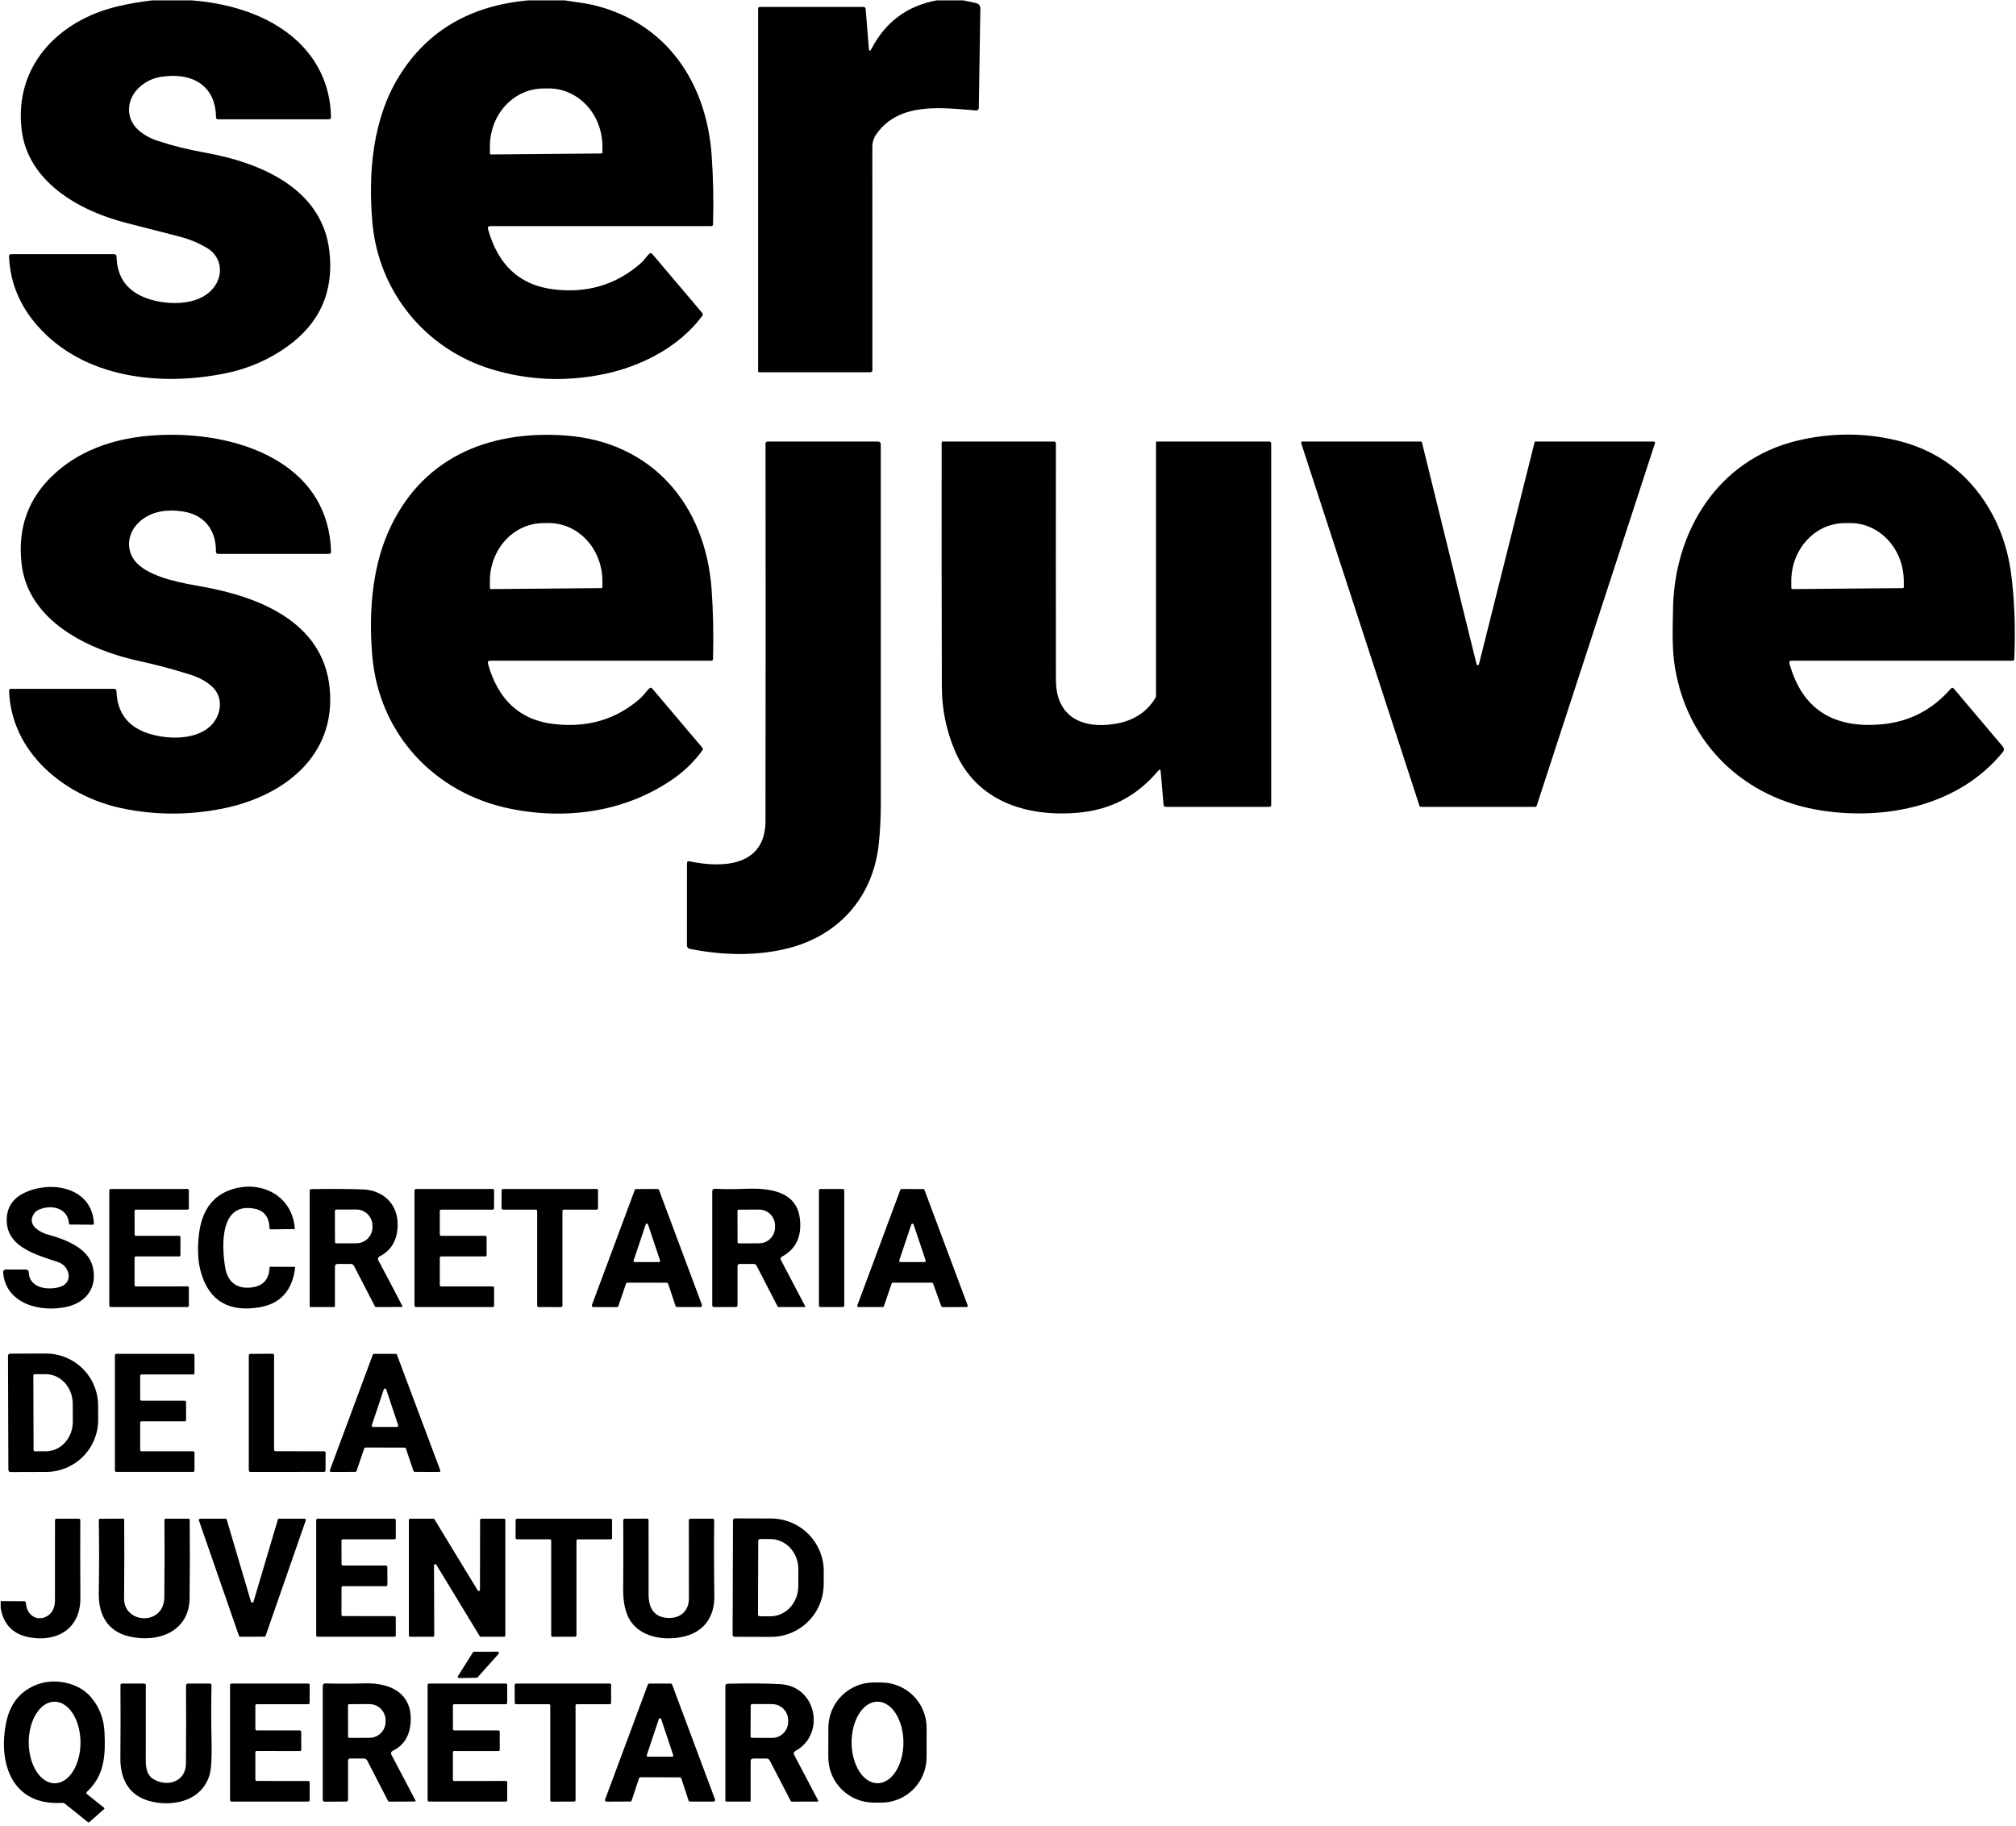 <svg xmlns="http://www.w3.org/2000/svg" xmlns:xlink="http://www.w3.org/1999/xlink" width="1080" zoomAndPan="magnify" viewBox="0 0 810 733.5" height="978" preserveAspectRatio="xMidYMid meet" version="1.0"><defs><clipPath id="57ac27ffd6"><path d="M 3 0.141 L 133 0.141 L 133 153 L 3 153 Z M 3 0.141 " clip-rule="nonzero"/></clipPath><clipPath id="812beb9d25"><path d="M 149 0.141 L 287 0.141 L 287 153 L 149 153 Z M 149 0.141 " clip-rule="nonzero"/></clipPath><clipPath id="fd5c81ed14"><path d="M 304 0.141 L 394 0.141 L 394 150 L 304 150 Z M 304 0.141 " clip-rule="nonzero"/></clipPath><clipPath id="b7cdf33792"><path d="M 672 174 L 809.723 174 L 809.723 327 L 672 327 Z M 672 174 " clip-rule="nonzero"/></clipPath><clipPath id="55e216b4df"><path d="M 0.277 610 L 33 610 L 33 659 L 0.277 659 Z M 0.277 610 " clip-rule="nonzero"/></clipPath></defs><g clip-path="url(#57ac27ffd6)"><path fill="#000000" d="M 61.32 0.141 L 76.973 0.141 C 88.195 1.016 98.086 3.555 106.645 7.758 C 122.352 15.496 132.598 28.949 132.992 46.953 C 133 47.605 132.68 47.93 132.027 47.93 L 87.609 47.93 C 87.078 47.93 86.805 47.664 86.797 47.133 C 86.602 33.555 76.293 28.98 64.57 30.891 C 61.113 31.465 58.133 32.969 55.633 35.406 C 50.73 40.18 50.352 47.809 55.844 52.445 C 57.973 54.25 60.402 55.605 63.145 56.508 C 69.051 58.477 75.406 60.066 82.207 61.281 C 104.191 65.211 129.426 75.398 132.359 100.957 C 134.203 117.082 128.535 129.848 115.355 139.262 C 107.98 144.52 99.809 148.07 90.828 149.918 C 64.09 155.41 33.562 151.801 15.145 130.984 C 7.902 122.797 4.062 113.469 3.633 103.004 C 3.613 102.41 3.895 102.113 4.477 102.113 L 45.766 102.113 C 46.457 102.113 46.812 102.465 46.832 103.168 C 47.051 111.547 51.195 117.137 59.262 119.938 C 67.746 122.887 81.98 123.098 87.039 113.703 C 89.762 108.664 88.258 102.613 83.199 99.633 C 79.711 97.562 75.977 96.023 72.004 95.012 C 64.57 93.105 57.387 91.258 50.441 89.473 C 31.305 84.535 11.141 72.766 8.688 52.098 C 5.633 26.348 23.629 8.133 47.312 2.551 C 51.906 1.465 56.578 0.664 61.32 0.141 Z M 61.32 0.141 " fill-opacity="1" fill-rule="nonzero"/></g><g clip-path="url(#812beb9d25)"><path fill="#000000" d="M 212.332 0.141 L 226.824 0.141 C 232.93 0.996 236.914 1.652 238.77 2.113 C 268.051 9.34 283.852 33.391 285.926 62.336 C 286.578 71.477 286.766 80.738 286.484 90.117 C 286.465 90.59 286.219 90.828 285.746 90.828 L 197.031 90.828 C 196.168 90.828 195.852 91.238 196.082 92.062 C 200.105 106.461 208.785 114.508 222.129 116.203 C 235.719 117.938 247.473 114.477 257.383 105.816 C 258.723 104.66 259.562 103.215 260.812 101.996 C 261.266 101.555 261.691 101.574 262.094 102.055 L 282.148 125.715 C 282.285 125.875 282.355 126.062 282.363 126.273 C 282.367 126.484 282.309 126.676 282.18 126.844 C 273 139.383 257.426 147.301 242.441 150.324 C 227.043 153.445 212.02 152.77 197.375 148.293 C 170.863 140.18 151.996 117.152 149.602 89.199 C 147.918 69.395 149.664 47.914 160.359 30.605 C 171.637 12.375 188.961 2.219 212.332 0.141 Z M 197.285 62.047 L 241.645 61.656 C 241.758 61.652 241.852 61.609 241.934 61.527 C 242.012 61.445 242.051 61.348 242.051 61.234 L 242.035 58.57 C 242.027 57.809 241.988 57.051 241.91 56.293 C 241.836 55.539 241.727 54.789 241.582 54.043 C 241.441 53.297 241.262 52.562 241.051 51.836 C 240.84 51.109 240.598 50.395 240.324 49.695 C 240.047 48.992 239.742 48.309 239.402 47.641 C 239.066 46.973 238.699 46.324 238.301 45.695 C 237.906 45.066 237.48 44.457 237.027 43.875 C 236.578 43.289 236.102 42.73 235.598 42.195 C 235.094 41.664 234.57 41.156 234.02 40.68 C 233.473 40.199 232.902 39.754 232.316 39.336 C 231.727 38.918 231.121 38.531 230.496 38.18 C 229.871 37.828 229.234 37.508 228.578 37.223 C 227.926 36.938 227.262 36.688 226.586 36.473 C 225.91 36.258 225.227 36.078 224.535 35.938 C 223.844 35.793 223.148 35.688 222.445 35.621 C 221.742 35.551 221.043 35.52 220.336 35.527 L 218.109 35.559 C 217.406 35.562 216.707 35.609 216.008 35.688 C 215.309 35.77 214.613 35.887 213.926 36.043 C 213.234 36.195 212.555 36.387 211.883 36.613 C 211.215 36.84 210.555 37.102 209.906 37.398 C 209.258 37.695 208.629 38.027 208.012 38.391 C 207.395 38.754 206.793 39.148 206.211 39.578 C 205.633 40.004 205.07 40.461 204.531 40.949 C 203.992 41.438 203.477 41.949 202.984 42.492 C 202.492 43.035 202.023 43.602 201.582 44.195 C 201.141 44.785 200.727 45.398 200.344 46.035 C 199.957 46.668 199.602 47.324 199.277 47.996 C 198.949 48.672 198.656 49.359 198.395 50.066 C 198.129 50.77 197.898 51.488 197.703 52.215 C 197.504 52.945 197.34 53.684 197.207 54.43 C 197.078 55.176 196.98 55.93 196.918 56.688 C 196.855 57.445 196.828 58.203 196.836 58.961 L 196.848 61.625 C 196.848 61.746 196.891 61.848 196.977 61.93 C 197.062 62.012 197.168 62.051 197.285 62.047 Z M 197.285 62.047 " fill-opacity="1" fill-rule="nonzero"/></g><g clip-path="url(#fd5c81ed14)"><path fill="#000000" d="M 376.418 0.141 L 386.98 0.141 L 392.234 1.258 C 392.469 1.305 392.691 1.395 392.898 1.523 C 393.102 1.648 393.281 1.809 393.434 1.996 C 393.582 2.188 393.699 2.398 393.777 2.625 C 393.855 2.855 393.891 3.09 393.887 3.332 L 393.27 43.398 C 393.27 43.535 393.238 43.668 393.184 43.793 C 393.125 43.918 393.047 44.027 392.945 44.121 C 392.84 44.211 392.723 44.281 392.594 44.328 C 392.461 44.371 392.328 44.387 392.188 44.379 C 378.66 43.324 361.508 40.797 352.238 53.711 C 351.074 55.336 350.492 57.09 350.492 58.977 C 350.492 87.184 350.496 117.09 350.508 148.699 C 350.508 149.25 350.227 149.527 349.664 149.527 L 304.977 149.527 C 304.727 149.527 304.598 149.402 304.598 149.148 L 304.598 3.527 C 304.598 3.027 304.852 2.777 305.352 2.777 L 346.852 2.777 C 347.441 2.777 347.766 3.066 347.812 3.648 L 349.078 19.348 C 349.18 20.684 349.539 20.758 350.16 19.574 C 355.801 8.777 364.551 2.301 376.418 0.141 Z M 376.418 0.141 " fill-opacity="1" fill-rule="nonzero"/></g><path fill="#000000" d="M 76.309 270.977 C 69.227 268.758 62.562 266.98 56.312 265.648 C 36.27 261.359 11.262 249.891 8.656 226.379 C 7.043 211.871 11.461 199.848 21.914 190.316 C 35.277 178.125 53 174.348 70.969 174.676 C 99.75 175.203 132.012 187.906 133.004 221.516 C 133.023 222.191 132.699 222.527 132.027 222.527 L 87.594 222.527 C 87.363 222.527 87.164 222.441 87.004 222.277 C 86.84 222.113 86.762 221.914 86.766 221.684 C 86.871 212.711 81.938 206.645 73.223 205.426 C 66.859 204.523 60.57 205.367 55.816 209.809 C 50.625 214.668 50.34 222.465 56.027 227.191 C 62.254 232.371 73.449 234.266 81.574 235.727 C 104.219 239.805 129.801 249.902 132.449 276.379 C 135.219 304.059 113.371 320.301 88.664 324.98 C 75.148 327.551 61.832 327.438 48.711 324.648 C 26.113 319.816 4.477 302.477 3.648 277.434 C 3.645 277.234 3.711 277.066 3.844 276.922 C 3.98 276.781 4.145 276.711 4.34 276.711 L 45.777 276.711 C 46.441 276.711 46.781 277.043 46.801 277.703 C 47.094 286.312 51.375 291.961 59.652 294.652 C 66.918 297.016 78.129 297.438 84.27 291.914 C 88.965 287.684 90.047 280.352 85.277 275.898 C 83 273.77 80.012 272.129 76.309 270.977 Z M 76.309 270.977 " fill-opacity="1" fill-rule="nonzero"/><path fill="#000000" d="M 197.043 265.422 C 196.16 265.422 195.84 265.848 196.082 266.703 C 200.133 281.129 208.832 289.168 222.172 290.812 C 235.855 292.488 247.516 289.094 257.156 280.625 C 258.586 279.359 259.504 277.898 260.828 276.574 C 261.27 276.145 261.691 276.164 262.094 276.637 L 282.148 300.324 C 282.285 300.484 282.359 300.672 282.367 300.879 C 282.375 301.086 282.316 301.273 282.195 301.441 C 279.035 305.785 275.285 309.492 270.941 312.562 C 251.949 326.004 228.207 329.48 205.473 324.98 C 174.672 318.883 152.234 294.922 149.559 263.328 C 148.188 247.043 149.316 229.238 155.742 214.293 C 168.59 184.387 195.645 172.676 227.242 174.949 C 261.852 177.461 283.457 202.613 285.91 236.766 C 286.555 245.656 286.742 254.965 286.484 264.699 C 286.473 265.18 286.227 265.422 285.746 265.422 Z M 197.285 236.645 L 241.645 236.254 C 241.758 236.25 241.852 236.207 241.934 236.125 C 242.012 236.043 242.051 235.945 242.051 235.832 L 242.035 233.211 C 242.027 232.449 241.988 231.688 241.91 230.93 C 241.836 230.172 241.727 229.422 241.582 228.676 C 241.441 227.926 241.262 227.191 241.051 226.461 C 240.844 225.734 240.598 225.02 240.324 224.316 C 240.047 223.617 239.742 222.93 239.406 222.262 C 239.066 221.59 238.699 220.941 238.305 220.309 C 237.906 219.68 237.484 219.07 237.031 218.484 C 236.582 217.898 236.105 217.34 235.602 216.805 C 235.102 216.27 234.574 215.766 234.027 215.285 C 233.48 214.805 232.91 214.359 232.32 213.938 C 231.734 213.52 231.125 213.133 230.504 212.781 C 229.879 212.426 229.242 212.105 228.59 211.82 C 227.938 211.535 227.273 211.285 226.598 211.07 C 225.922 210.855 225.238 210.676 224.547 210.531 C 223.855 210.391 223.16 210.285 222.457 210.215 C 221.758 210.148 221.055 210.117 220.352 210.125 L 218.094 210.152 C 217.391 210.16 216.691 210.203 215.992 210.285 C 215.293 210.367 214.602 210.484 213.91 210.637 C 213.223 210.793 212.543 210.984 211.875 211.211 C 211.203 211.438 210.543 211.699 209.898 211.996 C 209.25 212.297 208.617 212.625 208.004 212.992 C 207.387 213.355 206.785 213.754 206.207 214.18 C 205.625 214.609 205.066 215.066 204.527 215.555 C 203.988 216.043 203.473 216.559 202.98 217.102 C 202.488 217.645 202.02 218.211 201.578 218.805 C 201.137 219.398 200.727 220.012 200.34 220.648 C 199.957 221.285 199.602 221.941 199.273 222.617 C 198.949 223.293 198.656 223.98 198.391 224.688 C 198.129 225.395 197.898 226.113 197.699 226.844 C 197.504 227.574 197.34 228.312 197.207 229.062 C 197.078 229.809 196.98 230.562 196.918 231.324 C 196.855 232.082 196.828 232.84 196.836 233.602 L 196.848 236.223 C 196.848 236.34 196.891 236.441 196.977 236.527 C 197.062 236.609 197.168 236.648 197.285 236.645 Z M 197.285 236.645 " fill-opacity="1" fill-rule="nonzero"/><g clip-path="url(#b7cdf33792)"><path fill="#000000" d="M 718.977 266.551 C 724.062 284.902 736.703 293.012 756.906 290.875 C 767.551 289.738 776.527 284.988 783.84 276.621 C 784.234 276.168 784.625 276.168 785.016 276.621 L 804.684 299.891 C 805.305 300.633 805.309 301.379 804.695 302.133 C 787.332 323.461 758.125 329.723 731.57 325.551 C 701.008 320.766 678.168 299.121 673.008 268.355 C 671.699 260.574 672.074 252.477 672.195 244.742 C 672.676 213.207 690.371 184.688 722 177.055 C 735.27 173.863 748.41 173.766 761.422 176.754 C 776.711 180.277 788.637 188.41 797.203 201.152 C 803.051 209.844 806.688 219.797 808.113 231.016 C 809.418 241.27 809.816 252.508 809.316 264.73 C 809.297 265.191 809.051 265.422 808.578 265.422 L 719.832 265.422 C 719.051 265.422 718.766 265.797 718.977 266.551 Z M 720.164 236.645 L 764.523 236.254 C 764.637 236.25 764.73 236.207 764.809 236.125 C 764.887 236.043 764.93 235.945 764.93 235.832 L 764.914 233.242 C 764.906 232.48 764.867 231.719 764.789 230.957 C 764.715 230.199 764.605 229.445 764.461 228.699 C 764.316 227.949 764.141 227.211 763.93 226.484 C 763.719 225.754 763.477 225.039 763.203 224.336 C 762.926 223.633 762.621 222.945 762.281 222.277 C 761.945 221.605 761.578 220.953 761.184 220.324 C 760.785 219.691 760.363 219.082 759.91 218.496 C 759.461 217.91 758.98 217.352 758.48 216.812 C 757.977 216.277 757.453 215.77 756.906 215.293 C 756.355 214.812 755.789 214.363 755.199 213.945 C 754.609 213.523 754.004 213.137 753.383 212.785 C 752.758 212.43 752.121 212.109 751.465 211.824 C 750.812 211.535 750.148 211.285 749.477 211.07 C 748.801 210.855 748.117 210.676 747.426 210.531 C 746.734 210.391 746.039 210.285 745.336 210.215 C 744.637 210.148 743.934 210.117 743.23 210.125 L 740.973 210.152 C 740.27 210.16 739.57 210.203 738.871 210.285 C 738.172 210.367 737.477 210.484 736.789 210.641 C 736.102 210.793 735.422 210.984 734.75 211.211 C 734.082 211.441 733.422 211.703 732.777 212 C 732.129 212.297 731.496 212.629 730.879 212.996 C 730.262 213.359 729.664 213.758 729.082 214.184 C 728.504 214.613 727.941 215.074 727.402 215.562 C 726.863 216.051 726.348 216.566 725.855 217.109 C 725.363 217.652 724.898 218.223 724.457 218.816 C 724.016 219.41 723.602 220.023 723.219 220.664 C 722.832 221.301 722.477 221.957 722.152 222.633 C 721.828 223.309 721.531 224 721.27 224.707 C 721.008 225.414 720.777 226.133 720.578 226.863 C 720.379 227.598 720.215 228.336 720.086 229.086 C 719.953 229.836 719.859 230.59 719.797 231.352 C 719.734 232.109 719.707 232.871 719.711 233.633 L 719.727 236.223 C 719.727 236.34 719.77 236.441 719.855 236.527 C 719.941 236.609 720.043 236.648 720.164 236.645 Z M 720.164 236.645 " fill-opacity="1" fill-rule="nonzero"/></g><path fill="#000000" d="M 353.066 339.098 C 350.762 360.711 336.543 376.547 314.969 381.348 C 303.352 383.938 290.738 383.875 277.125 381.168 C 276.797 381.102 276.527 380.941 276.316 380.684 C 276.102 380.426 275.996 380.129 275.996 379.797 L 276.012 346.73 C 276.012 346.105 276.316 345.863 276.93 345.992 C 290.547 348.836 307.547 348.055 307.562 329.707 C 307.633 276.434 307.641 225.938 307.578 178.215 C 307.578 177.98 307.66 177.781 307.824 177.617 C 307.988 177.453 308.188 177.371 308.422 177.371 L 352.855 177.371 C 352.992 177.371 353.121 177.398 353.246 177.449 C 353.371 177.504 353.48 177.578 353.578 177.676 C 353.676 177.773 353.75 177.887 353.801 178.012 C 353.852 178.141 353.879 178.273 353.879 178.41 C 353.867 225.602 353.871 273.949 353.895 323.461 C 353.895 328.699 353.617 333.91 353.066 339.098 Z M 353.066 339.098 " fill-opacity="1" fill-rule="nonzero"/><path fill="#000000" d="M 465.422 309.566 C 456.844 319.684 446.461 325.387 432.754 326.516 C 412.094 328.199 392.262 321.758 383.699 301.695 C 380.211 293.508 378.449 284.93 378.418 275.957 C 378.328 243.207 378.305 210.484 378.344 177.793 C 378.344 177.512 378.484 177.371 378.766 177.371 L 423.441 177.371 C 423.973 177.371 424.238 177.641 424.238 178.184 C 424.207 209.16 424.211 240.805 424.254 273.113 C 424.266 287.984 434.77 292.875 447.801 290.828 C 455.152 289.664 460.586 286.254 464.098 280.594 C 464.348 280.203 464.473 279.77 464.473 279.301 L 464.473 177.746 C 464.473 177.496 464.598 177.371 464.848 177.371 L 509.988 177.371 C 510.492 177.371 510.742 177.621 510.742 178.125 L 510.742 323.371 C 510.742 323.871 510.492 324.121 509.988 324.121 L 468.477 324.121 C 467.871 324.121 467.547 323.828 467.496 323.234 L 466.34 309.855 C 466.258 309.039 465.953 308.945 465.422 309.566 Z M 465.422 309.566 " fill-opacity="1" fill-rule="nonzero"/><path fill="#000000" d="M 617.031 177.371 L 664.488 177.371 C 664.57 177.371 664.645 177.391 664.711 177.426 C 664.781 177.465 664.84 177.516 664.887 177.578 C 664.934 177.641 664.961 177.711 664.973 177.789 C 664.984 177.867 664.98 177.945 664.957 178.02 L 617.395 323.777 C 617.32 324.004 617.164 324.117 616.926 324.121 L 570.809 324.121 C 570.57 324.117 570.414 324.004 570.344 323.777 L 522.793 178.02 C 522.77 177.945 522.766 177.867 522.777 177.789 C 522.789 177.711 522.82 177.641 522.863 177.578 C 522.91 177.516 522.969 177.465 523.039 177.426 C 523.109 177.391 523.184 177.371 523.262 177.371 L 570.84 177.371 C 571.098 177.371 571.258 177.496 571.32 177.746 L 593.258 266.82 C 593.32 267.07 593.48 267.195 593.738 267.195 C 593.996 267.195 594.16 267.07 594.223 266.82 L 616.551 177.746 C 616.613 177.496 616.773 177.371 617.031 177.371 Z M 617.031 177.371 " fill-opacity="1" fill-rule="nonzero"/><path fill="#000000" d="M 11.547 511.121 C 11.758 517.531 19.371 518.48 24.203 516.93 C 29.754 515.125 27.77 508.516 23.523 507.07 C 15.055 504.195 2.879 501.172 2.699 490.441 C 2.598 484.922 5.297 481.016 10.793 478.73 C 21.449 474.273 36.992 477.27 37.73 491.477 C 37.75 491.828 37.582 492 37.23 491.988 L 28.129 491.914 C 28.027 491.914 27.938 491.879 27.863 491.805 C 27.785 491.734 27.746 491.645 27.738 491.539 C 27.195 485.035 20.426 483.785 15.578 485.969 C 14.285 486.551 13.402 487.59 12.93 489.086 C 11.816 492.637 16.273 495.137 19.039 495.887 C 26.039 497.785 35.336 501.188 37.23 508.758 C 39.25 516.809 35.004 523.133 26.852 524.969 C 16.348 527.316 2.398 523.914 1.27 511.301 C 1.191 510.438 1.582 510.008 2.445 510.008 L 10.387 510.008 C 11.129 510.008 11.516 510.379 11.547 511.121 Z M 11.547 511.121 " fill-opacity="1" fill-rule="nonzero"/><path fill="#000000" d="M 102.551 485.625 C 88.258 482.523 89.023 500.312 90.469 509.18 C 91.371 514.629 94.727 517.684 100.355 517.262 C 105.441 516.891 108.086 514.219 108.297 509.254 C 108.309 509.004 108.438 508.879 108.691 508.879 L 118.168 508.906 C 118.469 508.906 118.605 509.059 118.574 509.359 C 117.41 518.551 112.578 523.828 104.07 525.191 C 91.984 527.141 84.258 522.633 80.898 511.676 C 79.555 507.32 79.223 502.125 79.906 496.082 C 80.949 486.844 84.996 480.875 92.047 478.188 C 103.891 473.672 117.355 479.648 118.453 493.496 C 118.465 493.664 118.391 493.75 118.23 493.75 L 108.676 493.855 C 108.434 493.855 108.309 493.73 108.297 493.48 C 108.168 489.043 106.254 486.426 102.551 485.625 Z M 102.551 485.625 " fill-opacity="1" fill-rule="nonzero"/><path fill="#000000" d="M 54.609 516.781 L 75.348 516.766 C 75.496 516.766 75.621 516.816 75.73 516.922 C 75.836 517.027 75.887 517.156 75.887 517.305 L 75.887 524.516 C 75.887 524.664 75.836 524.793 75.73 524.898 C 75.621 525.004 75.496 525.059 75.348 525.059 L 44.453 525.059 C 44.305 525.059 44.176 525.004 44.07 524.898 C 43.965 524.793 43.914 524.664 43.914 524.516 L 43.914 478.188 C 43.914 478.039 43.965 477.91 44.07 477.805 C 44.176 477.699 44.305 477.645 44.453 477.645 L 75.348 477.629 C 75.496 477.629 75.625 477.684 75.73 477.789 C 75.836 477.895 75.887 478.023 75.887 478.172 L 75.887 485.383 C 75.887 485.531 75.836 485.66 75.73 485.766 C 75.621 485.871 75.496 485.926 75.348 485.926 L 54.609 485.926 C 54.461 485.926 54.332 485.977 54.227 486.082 C 54.121 486.188 54.07 486.316 54.07 486.465 L 54.086 495.918 C 54.086 496.066 54.137 496.195 54.242 496.301 C 54.348 496.406 54.477 496.461 54.625 496.461 L 71.961 496.461 C 72.109 496.461 72.238 496.512 72.344 496.617 C 72.449 496.723 72.5 496.852 72.5 497 L 72.5 504.195 C 72.5 504.348 72.449 504.473 72.344 504.578 C 72.238 504.684 72.109 504.738 71.961 504.738 L 54.609 504.738 C 54.461 504.738 54.332 504.793 54.227 504.898 C 54.121 505.004 54.07 505.129 54.07 505.281 L 54.07 516.238 C 54.07 516.387 54.121 516.516 54.227 516.621 C 54.332 516.727 54.461 516.781 54.609 516.781 Z M 54.609 516.781 " fill-opacity="1" fill-rule="nonzero"/><path fill="#000000" d="M 134.57 508.879 L 134.57 524.68 C 134.57 524.934 134.445 525.059 134.195 525.059 L 124.789 525.059 C 124.539 525.059 124.414 524.934 124.414 524.68 L 124.414 478.473 C 124.414 477.961 124.668 477.699 125.18 477.691 C 133.426 477.562 140.312 477.602 145.84 477.812 C 153.559 478.113 159.562 483.262 159.758 491.344 C 159.918 497.715 157.496 502.18 152.492 504.738 C 152.355 504.809 152.238 504.902 152.141 505.02 C 152.043 505.137 151.969 505.27 151.926 505.418 C 151.879 505.562 151.863 505.715 151.879 505.867 C 151.895 506.02 151.938 506.168 152.008 506.305 C 155.309 512.434 158.543 518.586 161.715 524.758 C 161.75 524.816 161.746 524.879 161.707 524.938 C 161.668 525 161.609 525.027 161.535 525.027 L 151.137 525.074 C 150.906 525.074 150.734 524.973 150.625 524.773 L 142.242 508.562 C 141.973 508.02 141.531 507.75 140.922 507.75 L 135.699 507.75 C 134.945 507.75 134.57 508.125 134.57 508.879 Z M 134.555 486.48 L 134.586 498.883 C 134.586 499.047 134.641 499.184 134.758 499.297 C 134.871 499.414 135.012 499.469 135.172 499.469 L 143.16 499.457 C 143.59 499.453 144.012 499.41 144.43 499.328 C 144.848 499.242 145.254 499.121 145.648 498.957 C 146.043 498.793 146.418 498.594 146.77 498.355 C 147.125 498.121 147.453 497.852 147.754 497.551 C 148.055 497.246 148.324 496.922 148.559 496.566 C 148.797 496.211 148.996 495.84 149.156 495.445 C 149.32 495.055 149.441 494.648 149.523 494.23 C 149.609 493.812 149.648 493.395 149.648 492.969 L 149.648 492.336 C 149.645 491.91 149.605 491.488 149.52 491.074 C 149.434 490.656 149.312 490.254 149.148 489.859 C 148.98 489.469 148.781 489.094 148.543 488.742 C 148.305 488.391 148.035 488.062 147.734 487.766 C 147.43 487.465 147.102 487.195 146.746 486.961 C 146.391 486.727 146.016 486.527 145.621 486.367 C 145.227 486.203 144.82 486.082 144.398 486 C 143.98 485.918 143.559 485.879 143.133 485.879 L 135.141 485.895 C 134.98 485.895 134.84 485.953 134.727 486.066 C 134.613 486.18 134.555 486.32 134.555 486.48 Z M 134.555 486.48 " fill-opacity="1" fill-rule="nonzero"/><path fill="#000000" d="M 176.703 486.465 L 176.703 495.902 C 176.703 496.055 176.754 496.18 176.859 496.285 C 176.965 496.391 177.094 496.445 177.242 496.445 L 194.969 496.461 C 195.117 496.461 195.246 496.512 195.352 496.617 C 195.457 496.723 195.512 496.852 195.512 497 L 195.512 504.195 C 195.512 504.348 195.457 504.473 195.352 504.578 C 195.246 504.684 195.117 504.738 194.969 504.738 L 177.242 504.738 C 177.094 504.738 176.965 504.793 176.859 504.898 C 176.754 505.004 176.703 505.129 176.703 505.281 L 176.703 516.238 C 176.703 516.387 176.754 516.516 176.859 516.621 C 176.965 516.727 177.094 516.781 177.242 516.781 L 197.977 516.781 C 198.129 516.781 198.254 516.832 198.359 516.938 C 198.465 517.043 198.52 517.172 198.52 517.32 L 198.52 524.516 C 198.52 524.664 198.465 524.793 198.359 524.898 C 198.254 525.004 198.129 525.059 197.977 525.059 L 167.086 525.059 C 166.938 525.059 166.809 525.004 166.703 524.898 C 166.598 524.793 166.543 524.664 166.543 524.516 L 166.543 478.188 C 166.543 478.039 166.598 477.91 166.703 477.805 C 166.809 477.699 166.938 477.645 167.086 477.645 L 197.992 477.629 C 198.141 477.629 198.27 477.684 198.375 477.789 C 198.48 477.895 198.535 478.023 198.535 478.172 L 198.488 485.383 C 198.488 485.531 198.438 485.66 198.332 485.766 C 198.227 485.871 198.098 485.926 197.949 485.926 L 177.242 485.926 C 177.094 485.926 176.965 485.977 176.859 486.082 C 176.754 486.188 176.703 486.316 176.703 486.465 Z M 176.703 486.465 " fill-opacity="1" fill-rule="nonzero"/><path fill="#000000" d="M 215.266 485.926 L 202.07 485.926 C 201.918 485.926 201.785 485.871 201.676 485.762 C 201.566 485.652 201.512 485.52 201.512 485.367 L 201.543 478.203 C 201.543 478.051 201.598 477.918 201.707 477.809 C 201.816 477.699 201.945 477.645 202.102 477.645 L 239.719 477.629 C 239.871 477.629 240.004 477.684 240.109 477.793 C 240.219 477.902 240.273 478.035 240.273 478.188 L 240.273 485.367 C 240.273 485.52 240.219 485.652 240.109 485.762 C 240.004 485.871 239.871 485.926 239.719 485.926 L 226.535 485.938 C 226.383 485.938 226.25 485.992 226.145 486.102 C 226.035 486.211 225.98 486.344 225.98 486.496 L 225.98 524.516 C 225.98 524.668 225.926 524.801 225.816 524.91 C 225.707 525.02 225.578 525.074 225.422 525.074 L 216.379 525.059 C 216.227 525.059 216.094 525.004 215.984 524.895 C 215.879 524.785 215.824 524.656 215.824 524.5 L 215.824 486.48 C 215.824 486.328 215.77 486.195 215.66 486.086 C 215.551 485.977 215.422 485.926 215.266 485.926 Z M 215.266 485.926 " fill-opacity="1" fill-rule="nonzero"/><path fill="#000000" d="M 251.516 515.68 L 248.445 524.668 C 248.344 524.949 248.145 525.09 247.844 525.086 L 238.422 525.074 C 238.32 525.07 238.223 525.047 238.129 525 C 238.039 524.949 237.965 524.883 237.906 524.797 C 237.848 524.711 237.812 524.617 237.801 524.516 C 237.789 524.41 237.801 524.312 237.836 524.215 L 255.035 478.066 C 255.137 477.797 255.332 477.664 255.621 477.66 L 264.199 477.629 C 264.488 477.633 264.684 477.77 264.785 478.039 L 282.031 524.199 C 282.066 524.297 282.078 524.398 282.066 524.504 C 282.055 524.609 282.016 524.703 281.957 524.789 C 281.895 524.875 281.82 524.941 281.727 524.988 C 281.633 525.035 281.531 525.059 281.426 525.059 L 272.023 525.059 C 271.715 525.059 271.516 524.914 271.422 524.621 L 268.457 515.727 C 268.363 515.434 268.16 515.289 267.855 515.289 L 252.117 515.258 C 251.816 515.258 251.613 515.398 251.516 515.68 Z M 254.582 506.363 C 254.559 506.438 254.555 506.512 254.566 506.586 C 254.578 506.664 254.605 506.73 254.648 506.793 C 254.695 506.855 254.75 506.906 254.816 506.941 C 254.887 506.977 254.957 506.996 255.035 506.996 L 264.754 506.996 C 264.832 506.996 264.906 506.977 264.973 506.941 C 265.039 506.906 265.098 506.855 265.141 506.793 C 265.188 506.73 265.215 506.664 265.227 506.586 C 265.238 506.512 265.23 506.438 265.207 506.363 L 260.348 491.84 C 260.27 491.629 260.117 491.523 259.895 491.523 C 259.672 491.523 259.523 491.629 259.445 491.84 Z M 254.582 506.363 " fill-opacity="1" fill-rule="nonzero"/><path fill="#000000" d="M 296.324 508.695 L 296.324 524.289 C 296.324 524.793 296.078 525.043 295.586 525.043 L 286.934 525.086 C 286.422 525.086 286.168 524.832 286.168 524.32 L 286.168 478.684 C 286.168 477.902 286.559 477.527 287.34 477.555 C 291.402 477.734 295.387 477.742 299.289 477.57 C 308.422 477.18 319.961 478.156 321.363 489.445 C 322.254 496.652 319.836 501.789 314.109 504.859 C 313.883 504.98 313.73 505.164 313.652 505.406 C 313.578 505.648 313.598 505.883 313.719 506.109 L 323.484 524.668 C 323.504 524.707 323.516 524.754 323.516 524.801 C 323.512 524.848 323.5 524.891 323.477 524.934 C 323.453 524.973 323.422 525.004 323.383 525.027 C 323.344 525.047 323.305 525.059 323.258 525.059 L 312.875 525.059 C 312.656 525.059 312.496 524.961 312.395 524.773 L 303.984 508.457 C 303.73 507.984 303.34 507.75 302.809 507.75 L 297.273 507.75 C 296.641 507.75 296.324 508.066 296.324 508.695 Z M 296.309 486.422 L 296.34 499.004 C 296.34 499.141 296.387 499.254 296.484 499.352 C 296.582 499.445 296.699 499.488 296.836 499.484 L 305.02 499.457 C 305.441 499.453 305.859 499.41 306.27 499.324 C 306.684 499.242 307.082 499.117 307.473 498.953 C 307.859 498.789 308.227 498.59 308.578 498.352 C 308.926 498.117 309.25 497.848 309.543 497.547 C 309.84 497.246 310.105 496.922 310.336 496.566 C 310.57 496.215 310.766 495.844 310.926 495.449 C 311.082 495.059 311.203 494.656 311.285 494.242 C 311.363 493.824 311.402 493.406 311.402 492.984 L 311.402 492.32 C 311.398 491.898 311.355 491.48 311.273 491.066 C 311.188 490.648 311.062 490.246 310.902 489.859 C 310.738 489.469 310.539 489.098 310.305 488.746 C 310.066 488.395 309.801 488.074 309.504 487.773 C 309.203 487.477 308.879 487.211 308.527 486.977 C 308.176 486.746 307.805 486.547 307.414 486.387 C 307.027 486.227 306.625 486.109 306.211 486.027 C 305.797 485.945 305.383 485.906 304.961 485.91 L 296.773 485.938 C 296.645 485.941 296.535 485.992 296.445 486.086 C 296.355 486.18 296.309 486.289 296.309 486.422 Z M 296.309 486.422 " fill-opacity="1" fill-rule="nonzero"/><path fill="#000000" d="M 329.578 477.645 L 338.664 477.645 C 338.816 477.645 338.941 477.699 339.047 477.805 C 339.156 477.91 339.207 478.039 339.207 478.188 L 339.207 524.516 C 339.207 524.664 339.156 524.793 339.047 524.898 C 338.941 525.004 338.816 525.059 338.664 525.059 L 329.578 525.059 C 329.43 525.059 329.301 525.004 329.195 524.898 C 329.09 524.793 329.035 524.664 329.035 524.516 L 329.035 478.188 C 329.035 478.039 329.09 477.91 329.195 477.805 C 329.301 477.699 329.43 477.645 329.578 477.645 Z M 329.578 477.645 " fill-opacity="1" fill-rule="nonzero"/><path fill="#000000" d="M 374.445 515.273 L 358.707 515.273 C 358.488 515.277 358.344 515.383 358.273 515.59 L 355.125 524.742 C 355.055 524.949 354.91 525.055 354.691 525.059 L 344.895 525.059 C 344.82 525.059 344.746 525.039 344.68 525.004 C 344.609 524.969 344.555 524.918 344.512 524.855 C 344.469 524.793 344.441 524.723 344.434 524.648 C 344.422 524.57 344.43 524.496 344.457 524.426 L 361.746 477.945 C 361.828 477.738 361.977 477.637 362.199 477.645 L 370.984 477.66 C 371.199 477.66 371.348 477.762 371.422 477.961 L 388.801 524.426 C 388.828 524.496 388.84 524.57 388.828 524.648 C 388.82 524.723 388.793 524.793 388.75 524.855 C 388.707 524.918 388.648 524.969 388.582 525.004 C 388.516 525.039 388.441 525.059 388.367 525.059 L 378.645 525.074 C 378.426 525.07 378.281 524.965 378.207 524.758 L 374.883 515.574 C 374.809 515.375 374.66 515.273 374.445 515.273 Z M 361.297 506.363 C 361.273 506.438 361.266 506.512 361.277 506.586 C 361.289 506.664 361.316 506.73 361.363 506.793 C 361.406 506.855 361.461 506.906 361.531 506.941 C 361.598 506.977 361.672 506.996 361.746 506.996 L 371.469 506.996 C 371.543 506.996 371.617 506.977 371.684 506.941 C 371.754 506.906 371.809 506.855 371.855 506.793 C 371.898 506.73 371.926 506.664 371.938 506.586 C 371.949 506.512 371.941 506.438 371.918 506.363 L 367.059 491.871 C 366.98 491.66 366.832 491.555 366.609 491.555 C 366.383 491.555 366.234 491.66 366.156 491.871 Z M 361.297 506.363 " fill-opacity="1" fill-rule="nonzero"/><path fill="#000000" d="M 3.211 544.641 C 3.211 544.406 3.293 544.203 3.457 544.039 C 3.621 543.871 3.82 543.785 4.055 543.781 L 18.379 543.734 C 19.066 543.734 19.75 543.766 20.434 543.828 C 21.117 543.895 21.797 543.992 22.469 544.125 C 23.145 544.254 23.809 544.418 24.465 544.613 C 25.125 544.812 25.77 545.039 26.406 545.297 C 27.039 545.559 27.66 545.848 28.27 546.168 C 28.875 546.488 29.465 546.84 30.035 547.219 C 30.609 547.598 31.16 548 31.691 548.434 C 32.227 548.867 32.734 549.324 33.223 549.805 C 33.707 550.289 34.172 550.793 34.609 551.32 C 35.047 551.848 35.457 552.398 35.84 552.965 C 36.223 553.531 36.578 554.117 36.902 554.723 C 37.23 555.324 37.523 555.941 37.789 556.574 C 38.055 557.203 38.289 557.848 38.488 558.5 C 38.691 559.156 38.859 559.82 38.996 560.488 C 39.133 561.16 39.234 561.836 39.305 562.52 C 39.375 563.199 39.41 563.883 39.414 564.566 L 39.445 570.316 C 39.445 571 39.414 571.684 39.352 572.367 C 39.285 573.047 39.188 573.727 39.055 574.398 C 38.926 575.07 38.762 575.734 38.562 576.391 C 38.367 577.047 38.137 577.691 37.879 578.324 C 37.617 578.957 37.324 579.574 37.004 580.18 C 36.684 580.785 36.332 581.375 35.953 581.945 C 35.574 582.516 35.168 583.066 34.734 583.598 C 34.301 584.129 33.84 584.637 33.359 585.121 C 32.875 585.609 32.367 586.07 31.84 586.504 C 31.309 586.941 30.762 587.352 30.191 587.734 C 29.621 588.117 29.035 588.469 28.43 588.793 C 27.828 589.121 27.207 589.414 26.574 589.68 C 25.941 589.941 25.297 590.176 24.641 590.375 C 23.984 590.578 23.32 590.746 22.648 590.883 C 21.973 591.02 21.297 591.121 20.613 591.191 C 19.93 591.262 19.246 591.297 18.559 591.297 L 4.234 591.344 C 3.996 591.348 3.789 591.266 3.617 591.098 C 3.445 590.93 3.363 590.727 3.363 590.484 Z M 13.398 552.555 L 13.488 582.508 C 13.488 582.652 13.539 582.773 13.645 582.875 C 13.746 582.977 13.871 583.023 14.016 583.02 L 18.469 583.004 C 19.18 583.004 19.883 582.922 20.582 582.77 C 21.277 582.613 21.957 582.387 22.613 582.086 C 23.27 581.785 23.891 581.414 24.48 580.98 C 25.07 580.543 25.617 580.051 26.117 579.496 C 26.617 578.941 27.066 578.34 27.457 577.691 C 27.852 577.039 28.18 576.355 28.449 575.633 C 28.719 574.91 28.922 574.168 29.059 573.402 C 29.195 572.637 29.262 571.863 29.258 571.086 L 29.227 563.859 C 29.223 563.082 29.152 562.309 29.008 561.543 C 28.867 560.781 28.66 560.039 28.383 559.32 C 28.109 558.602 27.773 557.918 27.375 557.27 C 26.977 556.625 26.527 556.027 26.02 555.477 C 25.516 554.93 24.969 554.438 24.375 554.008 C 23.781 553.578 23.156 553.215 22.496 552.918 C 21.84 552.621 21.16 552.398 20.461 552.25 C 19.766 552.102 19.059 552.027 18.348 552.031 L 13.895 552.043 C 13.758 552.047 13.641 552.102 13.543 552.199 C 13.445 552.301 13.398 552.418 13.398 552.555 Z M 13.398 552.555 " fill-opacity="1" fill-rule="nonzero"/><path fill="#000000" d="M 56.328 552.691 L 56.328 562.129 C 56.328 562.277 56.379 562.406 56.484 562.512 C 56.59 562.617 56.719 562.672 56.867 562.672 L 74.219 562.688 C 74.367 562.688 74.496 562.738 74.602 562.844 C 74.707 562.949 74.758 563.078 74.758 563.227 L 74.758 570.422 C 74.758 570.57 74.707 570.699 74.602 570.805 C 74.496 570.91 74.367 570.965 74.219 570.965 L 56.867 570.965 C 56.719 570.965 56.59 571.016 56.484 571.121 C 56.379 571.23 56.328 571.355 56.328 571.508 L 56.328 582.465 C 56.328 582.613 56.379 582.742 56.484 582.848 C 56.59 582.953 56.719 583.004 56.867 583.004 L 77.602 583.004 C 77.754 583.004 77.879 583.059 77.984 583.164 C 78.09 583.27 78.145 583.398 78.145 583.547 L 78.145 590.742 C 78.145 590.891 78.09 591.02 77.984 591.125 C 77.879 591.23 77.754 591.285 77.602 591.285 L 46.711 591.285 C 46.562 591.285 46.434 591.23 46.328 591.125 C 46.223 591.02 46.172 590.891 46.172 590.742 L 46.172 544.414 C 46.172 544.266 46.223 544.137 46.328 544.031 C 46.434 543.926 46.562 543.871 46.711 543.871 L 77.602 543.855 C 77.754 543.855 77.879 543.91 77.984 544.016 C 78.09 544.121 78.145 544.25 78.145 544.398 L 78.145 551.609 C 78.145 551.758 78.09 551.887 77.984 551.992 C 77.879 552.098 77.754 552.148 77.602 552.148 L 56.867 552.148 C 56.719 552.148 56.59 552.203 56.484 552.309 C 56.379 552.414 56.328 552.543 56.328 552.691 Z M 56.328 552.691 " fill-opacity="1" fill-rule="nonzero"/><path fill="#000000" d="M 110.734 582.988 L 130.207 583.004 C 130.379 583.004 130.523 583.066 130.645 583.188 C 130.762 583.305 130.824 583.453 130.824 583.621 L 130.793 590.668 C 130.793 590.836 130.734 590.98 130.613 591.102 C 130.492 591.223 130.348 591.285 130.176 591.285 L 100.578 591.297 C 100.41 591.297 100.262 591.238 100.145 591.117 C 100.023 590.996 99.961 590.852 99.961 590.68 L 99.961 544.488 C 99.961 544.32 100.023 544.172 100.145 544.051 C 100.262 543.934 100.41 543.871 100.578 543.871 L 109.504 543.828 C 109.672 543.828 109.816 543.887 109.938 544.008 C 110.059 544.129 110.117 544.273 110.117 544.445 L 110.117 582.375 C 110.117 582.543 110.18 582.688 110.301 582.809 C 110.422 582.93 110.566 582.988 110.734 582.988 Z M 110.734 582.988 " fill-opacity="1" fill-rule="nonzero"/><path fill="#000000" d="M 146.352 581.816 L 143.238 590.953 C 143.164 591.172 143.016 591.281 142.785 591.285 L 132.977 591.297 C 132.898 591.297 132.824 591.281 132.754 591.242 C 132.684 591.207 132.625 591.156 132.582 591.094 C 132.535 591.027 132.508 590.957 132.5 590.879 C 132.488 590.801 132.496 590.727 132.523 590.652 L 149.797 544.188 C 149.875 543.977 150.023 543.871 150.25 543.871 L 159.02 543.871 C 159.246 543.871 159.395 543.977 159.473 544.188 L 176.898 590.668 C 176.926 590.738 176.934 590.816 176.922 590.895 C 176.914 590.973 176.883 591.043 176.84 591.109 C 176.793 591.172 176.738 591.223 176.668 591.258 C 176.598 591.297 176.523 591.312 176.445 591.312 L 166.59 591.27 C 166.359 591.266 166.211 591.156 166.137 590.938 L 163.082 581.863 C 163.012 581.645 162.863 581.531 162.633 581.531 L 146.805 581.484 C 146.574 581.488 146.422 581.598 146.352 581.816 Z M 149.391 572.531 C 149.363 572.609 149.359 572.691 149.371 572.773 C 149.383 572.859 149.414 572.934 149.465 573.004 C 149.512 573.07 149.574 573.125 149.648 573.164 C 149.723 573.203 149.805 573.223 149.887 573.223 L 159.488 573.223 C 159.57 573.223 159.652 573.203 159.727 573.164 C 159.801 573.125 159.863 573.07 159.914 573.004 C 159.961 572.934 159.992 572.859 160.004 572.773 C 160.02 572.691 160.012 572.609 159.984 572.531 L 155.184 558.188 C 155.102 557.953 154.938 557.836 154.688 557.836 C 154.441 557.836 154.273 557.953 154.191 558.188 Z M 149.391 572.531 " fill-opacity="1" fill-rule="nonzero"/><g clip-path="url(#55e216b4df)"><path fill="#000000" d="M 0.277 646.07 L 0.277 643.195 L 9.605 643.254 C 10.098 643.254 10.367 643.508 10.418 644.008 C 11.172 652.844 22.051 651.551 22.078 643.121 C 22.102 632.535 22.105 621.758 22.094 610.789 C 22.094 610.328 22.324 610.098 22.789 610.098 L 31.574 610.082 C 32.047 610.082 32.277 610.32 32.266 610.789 C 32.215 620.453 32.227 630.848 32.297 641.977 C 32.371 654.094 23.148 659.766 11.938 657.766 C 5.367 656.602 1.48 652.703 0.277 646.07 Z M 0.277 646.07 " fill-opacity="1" fill-rule="nonzero"/></g><path fill="#000000" d="M 49.855 642.082 C 49.766 652.438 65.883 653.16 66.016 641.719 C 66.137 632.277 66.156 621.93 66.078 610.668 C 66.066 610.289 66.254 610.098 66.633 610.098 L 75.797 610.098 C 76.078 610.098 76.219 610.238 76.219 610.52 C 76.328 621.145 76.312 631.672 76.172 642.098 C 75.992 655.492 63.445 660.113 51.844 657.375 C 43.281 655.355 39.551 648.766 39.684 640.109 C 39.855 629.754 39.859 619.93 39.699 610.641 C 39.691 610.289 39.859 610.113 40.211 610.113 L 49.496 610.066 C 49.609 610.066 49.703 610.105 49.781 610.188 C 49.863 610.266 49.902 610.363 49.902 610.473 C 49.973 620.98 49.957 631.516 49.855 642.082 Z M 49.855 642.082 " fill-opacity="1" fill-rule="nonzero"/><path fill="#000000" d="M 101.859 643.406 L 111.641 610.457 C 111.711 610.211 111.879 610.086 112.137 610.082 L 122.352 610.098 C 122.438 610.098 122.516 610.117 122.59 610.156 C 122.664 610.195 122.727 610.25 122.777 610.316 C 122.824 610.387 122.855 610.461 122.871 610.547 C 122.883 610.629 122.875 610.711 122.848 610.789 L 106.719 657.133 C 106.633 657.363 106.469 657.48 106.223 657.48 L 96.516 657.523 C 96.266 657.523 96.098 657.402 96.02 657.164 L 79.922 610.789 C 79.895 610.711 79.887 610.629 79.898 610.547 C 79.91 610.461 79.941 610.387 79.992 610.316 C 80.043 610.25 80.102 610.195 80.18 610.156 C 80.254 610.117 80.332 610.098 80.418 610.098 L 90.59 610.082 C 90.848 610.086 91.012 610.211 91.086 610.457 L 100.836 643.406 C 100.863 643.523 100.926 643.621 101.023 643.695 C 101.117 643.77 101.227 643.809 101.348 643.809 C 101.469 643.809 101.578 643.77 101.672 643.695 C 101.766 643.621 101.828 643.523 101.859 643.406 Z M 101.859 643.406 " fill-opacity="1" fill-rule="nonzero"/><path fill="#000000" d="M 137.746 649.215 L 158.48 649.23 C 158.629 649.23 158.758 649.285 158.863 649.391 C 158.969 649.496 159.02 649.625 159.02 649.773 L 159.02 656.969 C 159.02 657.117 158.969 657.246 158.863 657.352 C 158.758 657.457 158.629 657.508 158.48 657.508 L 127.59 657.508 C 127.438 657.508 127.312 657.457 127.207 657.352 C 127.102 657.246 127.047 657.117 127.047 656.969 L 127.047 610.641 C 127.047 610.488 127.102 610.363 127.207 610.258 C 127.312 610.152 127.438 610.098 127.59 610.098 L 158.48 610.098 C 158.629 610.098 158.758 610.152 158.863 610.258 C 158.969 610.363 159.02 610.488 159.02 610.641 L 159.02 617.836 C 159.02 617.984 158.969 618.113 158.863 618.219 C 158.758 618.324 158.629 618.375 158.48 618.375 L 137.746 618.375 C 137.594 618.375 137.469 618.43 137.363 618.535 C 137.258 618.641 137.203 618.77 137.203 618.918 L 137.219 628.371 C 137.219 628.52 137.27 628.648 137.379 628.754 C 137.484 628.859 137.609 628.91 137.762 628.91 L 155.094 628.91 C 155.242 628.91 155.371 628.965 155.477 629.07 C 155.582 629.176 155.637 629.305 155.637 629.453 L 155.652 636.664 C 155.652 636.812 155.598 636.941 155.492 637.047 C 155.387 637.152 155.258 637.207 155.109 637.207 L 137.762 637.191 C 137.609 637.191 137.484 637.242 137.379 637.348 C 137.27 637.453 137.219 637.582 137.219 637.73 L 137.203 648.676 C 137.203 648.824 137.258 648.953 137.363 649.059 C 137.469 649.164 137.594 649.215 137.746 649.215 Z M 137.746 649.215 " fill-opacity="1" fill-rule="nonzero"/><path fill="#000000" d="M 173.977 657.496 L 164.785 657.523 C 164.648 657.523 164.531 657.477 164.434 657.379 C 164.336 657.281 164.289 657.164 164.289 657.027 L 164.289 610.594 C 164.289 610.457 164.336 610.34 164.434 610.242 C 164.531 610.145 164.648 610.098 164.785 610.098 L 174.129 610.098 C 174.32 610.094 174.465 610.172 174.566 610.34 L 191.93 638.891 C 192.059 639.102 192.246 639.172 192.484 639.105 C 192.723 639.039 192.844 638.883 192.848 638.637 L 192.891 610.594 C 192.891 610.457 192.941 610.34 193.039 610.242 C 193.133 610.145 193.25 610.098 193.387 610.098 L 202.535 610.098 C 202.676 610.098 202.789 610.145 202.887 610.242 C 202.984 610.34 203.035 610.457 203.035 610.594 L 203.035 656.996 C 203.035 657.133 202.984 657.25 202.887 657.348 C 202.789 657.445 202.676 657.496 202.535 657.496 L 193.176 657.508 C 192.984 657.512 192.84 657.434 192.742 657.27 L 175.316 628.598 C 175.191 628.363 175.004 628.285 174.75 628.352 C 174.496 628.422 174.375 628.59 174.383 628.852 L 174.473 656.996 C 174.473 657.133 174.426 657.25 174.328 657.348 C 174.23 657.445 174.113 657.496 173.977 657.496 Z M 173.977 657.496 " fill-opacity="1" fill-rule="nonzero"/><path fill="#000000" d="M 231.621 618.934 L 231.621 656.938 C 231.621 657.09 231.566 657.223 231.461 657.332 C 231.352 657.441 231.219 657.496 231.066 657.496 L 222.023 657.523 C 221.867 657.523 221.738 657.469 221.629 657.359 C 221.52 657.254 221.465 657.121 221.465 656.969 L 221.465 618.934 C 221.465 618.777 221.41 618.648 221.301 618.539 C 221.195 618.43 221.062 618.375 220.91 618.375 L 207.715 618.375 C 207.559 618.375 207.43 618.32 207.32 618.211 C 207.211 618.105 207.156 617.973 207.156 617.82 L 207.172 610.656 C 207.172 610.5 207.227 610.371 207.336 610.262 C 207.441 610.152 207.574 610.098 207.727 610.098 L 245.359 610.098 C 245.516 610.098 245.645 610.152 245.754 610.262 C 245.863 610.371 245.918 610.5 245.918 610.656 L 245.918 617.836 C 245.918 617.988 245.863 618.117 245.754 618.227 C 245.645 618.336 245.516 618.391 245.359 618.391 L 232.18 618.375 C 232.023 618.375 231.895 618.43 231.785 618.539 C 231.676 618.648 231.621 618.777 231.621 618.934 Z M 231.621 618.934 " fill-opacity="1" fill-rule="nonzero"/><path fill="#000000" d="M 260.602 640.711 C 260.602 645 262.137 648.961 266.879 649.789 C 272.52 650.766 276.824 647.742 276.793 642.082 C 276.754 630.664 276.742 620.242 276.762 610.82 C 276.773 610.34 277.02 610.098 277.5 610.098 L 286.211 610.098 C 286.715 610.086 286.961 610.332 286.949 610.836 C 286.84 620.367 286.859 630.469 287.012 641.133 C 287.129 649.742 282.633 655.855 274.055 657.602 C 265.734 659.301 255.395 657.238 252.012 648.66 C 250.887 645.828 250.344 642.422 250.387 638.438 C 250.457 628.184 250.465 618.969 250.414 610.789 C 250.414 610.328 250.648 610.098 251.109 610.098 L 259.926 610.066 C 260.367 610.066 260.586 610.293 260.586 610.746 C 260.578 620.527 260.582 630.516 260.602 640.711 Z M 260.602 640.711 " fill-opacity="1" fill-rule="nonzero"/><path fill="#000000" d="M 294.504 610.773 C 294.504 610.547 294.586 610.355 294.746 610.195 C 294.91 610.035 295.102 609.957 295.332 609.961 L 309.852 610.008 C 310.547 610.012 311.238 610.047 311.93 610.117 C 312.621 610.188 313.305 610.293 313.984 610.43 C 314.668 610.566 315.34 610.738 316.004 610.941 C 316.664 611.148 317.316 611.383 317.957 611.652 C 318.598 611.918 319.227 612.219 319.836 612.547 C 320.449 612.879 321.043 613.238 321.617 613.625 C 322.191 614.016 322.75 614.43 323.285 614.871 C 323.82 615.316 324.332 615.785 324.82 616.277 C 325.309 616.77 325.773 617.285 326.211 617.824 C 326.652 618.363 327.062 618.922 327.445 619.5 C 327.828 620.082 328.184 620.68 328.508 621.293 C 328.836 621.906 329.129 622.535 329.391 623.18 C 329.656 623.82 329.887 624.477 330.086 625.141 C 330.285 625.809 330.449 626.48 330.586 627.164 C 330.719 627.844 330.816 628.531 330.883 629.223 C 330.949 629.918 330.98 630.609 330.977 631.305 L 330.945 636.422 C 330.945 637.117 330.906 637.812 330.836 638.504 C 330.766 639.195 330.664 639.879 330.523 640.562 C 330.387 641.242 330.215 641.914 330.012 642.578 C 329.809 643.246 329.57 643.898 329.305 644.539 C 329.035 645.18 328.738 645.805 328.406 646.418 C 328.078 647.031 327.719 647.625 327.332 648.199 C 326.945 648.777 326.527 649.332 326.086 649.867 C 325.645 650.406 325.176 650.918 324.684 651.406 C 324.191 651.898 323.676 652.359 323.137 652.801 C 322.598 653.238 322.039 653.652 321.461 654.035 C 320.883 654.418 320.285 654.773 319.672 655.098 C 319.059 655.426 318.434 655.719 317.789 655.984 C 317.148 656.246 316.492 656.477 315.828 656.676 C 315.164 656.879 314.488 657.043 313.809 657.176 C 313.125 657.309 312.441 657.41 311.75 657.477 C 311.059 657.539 310.363 657.57 309.672 657.57 L 295.148 657.523 C 294.93 657.52 294.742 657.438 294.586 657.281 C 294.43 657.125 294.352 656.934 294.352 656.711 Z M 304.645 619.008 L 304.555 648.539 C 304.555 648.742 304.625 648.918 304.77 649.066 C 304.914 649.211 305.086 649.289 305.293 649.293 L 309.477 649.305 C 310.211 649.309 310.941 649.234 311.664 649.082 C 312.387 648.93 313.09 648.703 313.773 648.398 C 314.457 648.098 315.102 647.727 315.719 647.285 C 316.332 646.848 316.902 646.344 317.426 645.785 C 317.949 645.223 318.414 644.613 318.828 643.953 C 319.238 643.289 319.586 642.594 319.871 641.859 C 320.156 641.125 320.375 640.367 320.52 639.586 C 320.668 638.805 320.742 638.016 320.746 637.219 L 320.773 630.445 C 320.777 629.648 320.711 628.859 320.57 628.078 C 320.43 627.297 320.219 626.539 319.938 625.801 C 319.66 625.062 319.316 624.363 318.91 623.699 C 318.504 623.035 318.039 622.422 317.52 621.855 C 317 621.289 316.438 620.785 315.824 620.34 C 315.215 619.895 314.566 619.52 313.887 619.211 C 313.207 618.902 312.508 618.672 311.785 618.512 C 311.062 618.355 310.332 618.273 309.594 618.27 L 305.414 618.254 C 305.203 618.25 305.02 618.324 304.871 618.469 C 304.719 618.617 304.645 618.797 304.645 619.008 Z M 304.645 619.008 " fill-opacity="1" fill-rule="nonzero"/><path fill="#000000" d="M 200.324 664.387 L 191.867 673.84 C 191.766 673.949 191.641 674.004 191.492 674.004 L 184.465 674.109 C 184.254 674.113 184.098 674.023 183.996 673.84 C 183.895 673.656 183.898 673.477 184.016 673.297 L 190.031 663.77 C 190.137 663.613 190.281 663.531 190.469 663.531 L 199.934 663.516 C 200.16 663.516 200.316 663.621 200.41 663.828 C 200.5 664.031 200.473 664.219 200.324 664.387 Z M 200.324 664.387 " fill-opacity="1" fill-rule="nonzero"/><path fill="#000000" d="M 35.004 719.703 C 34.594 720.082 34.609 720.449 35.051 720.801 L 41.777 726.16 C 42.035 726.359 42.043 726.566 41.793 726.777 L 35.969 731.922 C 35.867 732.016 35.746 732.062 35.609 732.062 C 35.473 732.066 35.352 732.023 35.246 731.938 L 26.188 724.652 C 25.797 724.332 25.352 724.191 24.848 724.23 C 4.715 725.512 -0.941 708.082 2.535 691.707 C 4.148 684.16 8.32 679.137 15.055 676.641 C 22.156 674.004 31.727 675.949 36.66 681.891 C 39.941 685.848 41.711 690.418 41.973 695.605 C 42.438 704.801 42.105 713.152 35.004 719.703 Z M 22 716.375 C 22.684 716.371 23.359 716.266 24.027 716.055 C 24.699 715.84 25.348 715.527 25.977 715.113 C 26.605 714.699 27.203 714.191 27.77 713.594 C 28.336 712.992 28.855 712.312 29.336 711.547 C 29.816 710.785 30.246 709.957 30.621 709.059 C 30.996 708.164 31.316 707.219 31.574 706.223 C 31.832 705.227 32.023 704.203 32.152 703.145 C 32.281 702.09 32.344 701.023 32.344 699.949 C 32.34 698.871 32.27 697.805 32.133 696.75 C 31.992 695.695 31.793 694.672 31.527 693.68 C 31.266 692.684 30.941 691.742 30.559 690.848 C 30.176 689.953 29.742 689.129 29.258 688.367 C 28.77 687.609 28.242 686.934 27.672 686.336 C 27.105 685.738 26.504 685.238 25.871 684.828 C 25.238 684.418 24.586 684.109 23.918 683.902 C 23.246 683.695 22.57 683.59 21.887 683.594 C 21.203 683.598 20.527 683.703 19.859 683.914 C 19.191 684.129 18.543 684.441 17.914 684.855 C 17.285 685.27 16.688 685.777 16.121 686.375 C 15.555 686.977 15.031 687.656 14.551 688.422 C 14.07 689.184 13.645 690.012 13.27 690.91 C 12.891 691.805 12.574 692.75 12.316 693.746 C 12.059 694.742 11.867 695.766 11.734 696.82 C 11.605 697.879 11.543 698.945 11.547 700.02 C 11.551 701.098 11.621 702.164 11.758 703.219 C 11.895 704.273 12.098 705.297 12.359 706.289 C 12.625 707.285 12.949 708.227 13.332 709.121 C 13.715 710.016 14.148 710.84 14.633 711.602 C 15.117 712.359 15.645 713.035 16.215 713.633 C 16.785 714.23 17.387 714.73 18.02 715.141 C 18.652 715.551 19.301 715.859 19.973 716.066 C 20.641 716.273 21.32 716.379 22 716.375 Z M 22 716.375 " fill-opacity="1" fill-rule="nonzero"/><path fill="#000000" d="M 372.285 705.949 C 372.285 706.547 372.254 707.141 372.195 707.734 C 372.133 708.328 372.047 708.918 371.93 709.504 C 371.812 710.09 371.664 710.668 371.492 711.238 C 371.316 711.809 371.113 712.371 370.887 712.922 C 370.656 713.473 370.402 714.012 370.117 714.539 C 369.836 715.062 369.527 715.574 369.195 716.07 C 368.863 716.566 368.508 717.043 368.129 717.504 C 367.75 717.965 367.348 718.406 366.926 718.828 C 366.504 719.25 366.059 719.648 365.598 720.027 C 365.137 720.406 364.656 720.758 364.16 721.09 C 363.664 721.422 363.152 721.727 362.625 722.008 C 362.098 722.289 361.559 722.543 361.008 722.77 C 360.457 722.996 359.895 723.195 359.324 723.367 C 358.75 723.539 358.172 723.684 357.586 723.801 C 357 723.914 356.41 724.004 355.816 724.059 C 355.223 724.117 354.629 724.145 354.031 724.145 L 350.992 724.141 C 350.395 724.137 349.801 724.109 349.207 724.047 C 348.613 723.988 348.023 723.898 347.438 723.781 C 346.852 723.664 346.273 723.52 345.703 723.344 C 345.133 723.172 344.574 722.969 344.02 722.738 C 343.469 722.512 342.934 722.254 342.406 721.973 C 341.879 721.688 341.371 721.383 340.875 721.051 C 340.379 720.719 339.898 720.359 339.441 719.98 C 338.98 719.602 338.539 719.199 338.117 718.777 C 337.695 718.355 337.297 717.914 336.918 717.449 C 336.539 716.988 336.188 716.508 335.855 716.012 C 335.523 715.516 335.219 715.004 334.938 714.477 C 334.66 713.949 334.406 713.41 334.176 712.859 C 333.949 712.305 333.75 711.742 333.578 711.172 C 333.406 710.602 333.262 710.023 333.145 709.438 C 333.031 708.852 332.945 708.262 332.887 707.668 C 332.828 707.074 332.801 706.477 332.801 705.879 L 332.824 694.078 C 332.824 693.484 332.855 692.887 332.914 692.293 C 332.973 691.699 333.062 691.109 333.18 690.523 C 333.297 689.938 333.441 689.359 333.617 688.789 C 333.789 688.219 333.992 687.656 334.223 687.105 C 334.453 686.555 334.707 686.016 334.988 685.492 C 335.273 684.965 335.578 684.453 335.91 683.957 C 336.242 683.465 336.602 682.984 336.98 682.523 C 337.359 682.062 337.758 681.621 338.184 681.199 C 338.605 680.777 339.047 680.379 339.508 680 C 339.973 679.625 340.449 679.27 340.949 678.938 C 341.445 678.609 341.957 678.301 342.484 678.023 C 343.008 677.742 343.551 677.488 344.102 677.262 C 344.652 677.031 345.215 676.832 345.785 676.66 C 346.355 676.488 346.934 676.344 347.52 676.23 C 348.105 676.113 348.695 676.027 349.289 675.969 C 349.883 675.91 350.48 675.883 351.078 675.883 L 354.117 675.891 C 354.711 675.891 355.309 675.922 355.902 675.98 C 356.496 676.039 357.086 676.129 357.672 676.246 C 358.254 676.363 358.832 676.508 359.402 676.684 C 359.977 676.859 360.535 677.059 361.086 677.289 C 361.637 677.52 362.176 677.773 362.703 678.059 C 363.227 678.34 363.738 678.648 364.234 678.98 C 364.73 679.312 365.207 679.668 365.668 680.047 C 366.129 680.426 366.57 680.828 366.992 681.25 C 367.414 681.672 367.812 682.117 368.191 682.578 C 368.566 683.039 368.922 683.52 369.254 684.016 C 369.582 684.516 369.887 685.027 370.168 685.555 C 370.449 686.078 370.703 686.621 370.93 687.172 C 371.156 687.723 371.359 688.285 371.531 688.855 C 371.703 689.43 371.848 690.008 371.961 690.594 C 372.078 691.18 372.164 691.77 372.223 692.363 C 372.277 692.957 372.305 693.551 372.305 694.148 Z M 352.598 716.359 C 353.281 716.359 353.957 716.254 354.629 716.043 C 355.297 715.832 355.949 715.52 356.578 715.105 C 357.211 714.691 357.809 714.188 358.379 713.586 C 358.945 712.988 359.469 712.309 359.953 711.547 C 360.434 710.785 360.863 709.957 361.242 709.059 C 361.621 708.164 361.941 707.219 362.199 706.227 C 362.461 705.23 362.656 704.203 362.785 703.148 C 362.918 702.094 362.984 701.027 362.98 699.949 C 362.98 698.875 362.91 697.809 362.777 696.754 C 362.641 695.699 362.441 694.672 362.18 693.68 C 361.914 692.688 361.594 691.742 361.211 690.848 C 360.828 689.953 360.395 689.125 359.91 688.367 C 359.426 687.605 358.898 686.926 358.332 686.332 C 357.762 685.734 357.16 685.23 356.527 684.82 C 355.895 684.41 355.242 684.098 354.574 683.891 C 353.902 683.68 353.223 683.578 352.539 683.578 C 351.855 683.578 351.18 683.688 350.508 683.898 C 349.84 684.109 349.188 684.418 348.559 684.832 C 347.926 685.246 347.328 685.75 346.762 686.352 C 346.191 686.949 345.668 687.629 345.188 688.391 C 344.703 689.152 344.273 689.984 343.895 690.879 C 343.516 691.773 343.199 692.719 342.938 693.715 C 342.68 694.707 342.484 695.734 342.352 696.789 C 342.219 697.844 342.156 698.91 342.156 699.988 C 342.16 701.062 342.227 702.129 342.363 703.184 C 342.496 704.238 342.695 705.266 342.961 706.258 C 343.223 707.254 343.547 708.195 343.926 709.09 C 344.309 709.984 344.742 710.812 345.227 711.57 C 345.711 712.332 346.238 713.012 346.809 713.609 C 347.379 714.203 347.977 714.707 348.609 715.121 C 349.242 715.531 349.895 715.84 350.566 716.047 C 351.238 716.258 351.914 716.359 352.598 716.359 Z M 352.598 716.359 " fill-opacity="1" fill-rule="nonzero"/><path fill="#000000" d="M 61.609 714.688 C 67.102 718.031 74.668 715.879 74.715 708.43 C 74.793 697.723 74.805 687.266 74.742 677.062 C 74.742 676.859 74.816 676.684 74.961 676.539 C 75.105 676.395 75.277 676.324 75.48 676.324 L 84.223 676.309 C 84.754 676.309 85.012 676.574 84.992 677.105 C 84.809 684.109 84.809 691.316 84.992 698.719 C 85.172 705.855 84.91 710.617 84.207 713.004 C 81.258 722.906 70.801 725.781 61.414 723.84 C 52.219 721.945 48.277 715.23 48.367 706.199 C 48.457 696.719 48.469 686.996 48.398 677.031 C 48.398 676.551 48.637 676.309 49.117 676.309 L 57.906 676.324 C 58.359 676.324 58.582 676.551 58.582 677 C 58.594 687.215 58.59 697.246 58.57 707.09 C 58.57 709.918 58.93 713.062 61.609 714.688 Z M 61.609 714.688 " fill-opacity="1" fill-rule="nonzero"/><path fill="#000000" d="M 102.594 703.941 L 102.609 714.898 C 102.609 715.051 102.664 715.176 102.77 715.285 C 102.875 715.391 103.004 715.441 103.152 715.441 L 123.871 715.457 C 124.02 715.457 124.148 715.512 124.254 715.617 C 124.359 715.723 124.414 715.848 124.414 716 L 124.414 723.195 C 124.414 723.344 124.359 723.473 124.254 723.578 C 124.148 723.684 124.02 723.734 123.871 723.734 L 92.98 723.734 C 92.832 723.734 92.703 723.684 92.598 723.578 C 92.492 723.473 92.438 723.344 92.438 723.195 L 92.438 676.867 C 92.438 676.715 92.492 676.59 92.598 676.48 C 92.703 676.375 92.832 676.324 92.98 676.324 L 123.871 676.324 C 124.02 676.324 124.148 676.375 124.254 676.48 C 124.359 676.59 124.414 676.715 124.414 676.867 L 124.414 684.059 C 124.414 684.211 124.359 684.336 124.254 684.441 C 124.148 684.551 124.02 684.602 123.871 684.602 L 103.137 684.602 C 102.988 684.602 102.859 684.656 102.754 684.762 C 102.648 684.867 102.594 684.992 102.594 685.145 L 102.609 694.598 C 102.609 694.746 102.664 694.875 102.77 694.98 C 102.875 695.086 103.004 695.137 103.152 695.137 L 120.488 695.137 C 120.637 695.137 120.762 695.191 120.871 695.297 C 120.977 695.402 121.027 695.531 121.027 695.68 L 121.043 702.891 C 121.043 703.039 120.988 703.168 120.883 703.273 C 120.777 703.379 120.652 703.43 120.5 703.43 L 103.137 703.402 C 102.988 703.402 102.859 703.453 102.754 703.559 C 102.648 703.664 102.594 703.793 102.594 703.941 Z M 102.594 703.941 " fill-opacity="1" fill-rule="nonzero"/><path fill="#000000" d="M 139.836 707.375 L 139.836 722.969 C 139.836 723.469 139.59 723.719 139.098 723.719 L 130.449 723.766 C 129.938 723.766 129.68 723.508 129.68 722.996 L 129.68 677.363 C 129.68 676.609 130.055 676.242 130.809 676.262 C 135.754 676.395 141.035 676.383 146.652 676.234 C 157.711 675.949 166.379 680.883 164.859 693.137 C 164.258 697.953 161.859 701.379 157.668 703.414 C 157.543 703.477 157.438 703.555 157.348 703.66 C 157.258 703.762 157.191 703.879 157.152 704.008 C 157.109 704.141 157.094 704.273 157.105 704.41 C 157.113 704.547 157.152 704.68 157.215 704.801 L 166.949 723.297 C 166.977 723.34 166.988 723.387 166.984 723.434 C 166.984 723.48 166.969 723.527 166.945 723.57 C 166.918 723.609 166.883 723.645 166.836 723.668 C 166.793 723.691 166.746 723.703 166.695 723.707 L 156.387 723.75 C 156.164 723.75 156.004 723.648 155.906 723.449 L 147.527 707.223 C 147.398 706.98 147.215 706.785 146.977 706.641 C 146.738 706.5 146.48 706.426 146.203 706.426 L 140.77 706.426 C 140.148 706.426 139.836 706.742 139.836 707.375 Z M 139.82 685.07 L 139.852 697.652 C 139.852 697.785 139.898 697.898 139.992 697.992 C 140.086 698.086 140.199 698.133 140.332 698.133 L 148.457 698.117 C 148.883 698.117 149.305 698.074 149.719 697.992 C 150.137 697.906 150.543 697.781 150.934 697.621 C 151.324 697.457 151.699 697.254 152.051 697.02 C 152.402 696.781 152.73 696.512 153.027 696.211 C 153.328 695.91 153.598 695.582 153.832 695.23 C 154.066 694.875 154.266 694.5 154.426 694.109 C 154.59 693.715 154.711 693.312 154.793 692.895 C 154.875 692.477 154.914 692.055 154.914 691.629 L 154.914 691.027 C 154.914 690.605 154.871 690.184 154.785 689.766 C 154.703 689.352 154.578 688.945 154.414 688.555 C 154.25 688.16 154.051 687.789 153.816 687.434 C 153.578 687.082 153.309 686.758 153.008 686.457 C 152.707 686.156 152.379 685.891 152.027 685.652 C 151.672 685.418 151.297 685.219 150.906 685.059 C 150.512 684.898 150.109 684.773 149.691 684.691 C 149.273 684.609 148.852 684.57 148.43 684.57 L 140.305 684.586 C 140.172 684.586 140.055 684.633 139.961 684.727 C 139.867 684.82 139.82 684.934 139.82 685.07 Z M 139.82 685.07 " fill-opacity="1" fill-rule="nonzero"/><path fill="#000000" d="M 181.969 685.129 L 181.984 694.609 C 181.984 694.758 182.035 694.879 182.137 694.984 C 182.238 695.086 182.363 695.137 182.508 695.137 L 200.25 695.137 C 200.395 695.137 200.52 695.188 200.621 695.293 C 200.727 695.395 200.777 695.52 200.777 695.664 L 200.793 702.902 C 200.793 703.051 200.738 703.176 200.637 703.277 C 200.535 703.379 200.41 703.43 200.266 703.43 L 182.496 703.414 C 182.348 703.414 182.227 703.469 182.121 703.57 C 182.02 703.672 181.969 703.797 181.969 703.941 L 181.969 714.93 C 181.969 715.074 182.02 715.199 182.121 715.301 C 182.227 715.406 182.348 715.457 182.496 715.457 L 203.258 715.441 C 203.406 715.441 203.527 715.492 203.633 715.598 C 203.734 715.699 203.785 715.824 203.785 715.969 L 203.785 723.207 C 203.785 723.355 203.734 723.477 203.633 723.582 C 203.527 723.684 203.406 723.734 203.258 723.734 L 172.336 723.734 C 172.191 723.734 172.066 723.684 171.965 723.582 C 171.863 723.477 171.812 723.355 171.812 723.207 L 171.812 676.852 C 171.812 676.703 171.863 676.582 171.965 676.477 C 172.066 676.375 172.191 676.324 172.336 676.324 L 203.258 676.309 C 203.406 676.309 203.527 676.359 203.633 676.461 C 203.734 676.566 203.785 676.691 203.785 676.836 L 203.785 684.074 C 203.785 684.219 203.734 684.344 203.633 684.449 C 203.527 684.551 203.406 684.602 203.258 684.602 L 182.496 684.602 C 182.348 684.602 182.227 684.652 182.121 684.758 C 182.02 684.859 181.969 684.984 181.969 685.129 Z M 181.969 685.129 " fill-opacity="1" fill-rule="nonzero"/><path fill="#000000" d="M 231.246 685.129 L 231.246 723.195 C 231.246 723.34 231.195 723.465 231.094 723.566 C 230.988 723.668 230.863 723.719 230.719 723.719 L 221.617 723.75 C 221.473 723.75 221.348 723.699 221.242 723.598 C 221.141 723.492 221.09 723.367 221.09 723.223 L 221.09 685.129 C 221.09 684.984 221.039 684.859 220.934 684.758 C 220.832 684.652 220.707 684.602 220.562 684.602 L 207.336 684.602 C 207.191 684.602 207.066 684.551 206.965 684.449 C 206.863 684.344 206.809 684.219 206.809 684.074 L 206.781 676.852 C 206.781 676.703 206.832 676.582 206.934 676.477 C 207.039 676.375 207.16 676.324 207.309 676.324 L 245.016 676.309 C 245.16 676.309 245.285 676.359 245.387 676.461 C 245.488 676.566 245.539 676.691 245.539 676.836 L 245.527 684.09 C 245.527 684.234 245.473 684.359 245.371 684.461 C 245.27 684.566 245.145 684.617 245 684.617 L 231.773 684.602 C 231.629 684.602 231.504 684.652 231.402 684.758 C 231.297 684.859 231.246 684.984 231.246 685.129 Z M 231.246 685.129 " fill-opacity="1" fill-rule="nonzero"/><path fill="#000000" d="M 256.75 714.375 L 253.801 723.27 C 253.707 723.559 253.508 723.707 253.199 723.707 L 243.719 723.75 C 243.613 723.754 243.516 723.73 243.422 723.684 C 243.328 723.633 243.25 723.566 243.191 723.48 C 243.133 723.395 243.094 723.301 243.082 723.195 C 243.07 723.09 243.082 722.992 243.117 722.891 L 260.301 676.73 C 260.406 676.461 260.602 676.324 260.887 676.324 L 269.465 676.309 C 269.754 676.309 269.949 676.445 270.051 676.715 L 287.297 722.879 C 287.332 722.977 287.344 723.078 287.332 723.18 C 287.32 723.285 287.281 723.379 287.223 723.465 C 287.164 723.551 287.086 723.617 286.992 723.668 C 286.898 723.715 286.801 723.738 286.695 723.734 L 277.246 723.734 C 276.945 723.73 276.75 723.582 276.656 723.297 L 273.754 714.434 C 273.66 714.148 273.465 714.004 273.168 713.996 L 257.352 713.938 C 257.047 713.938 256.844 714.082 256.75 714.375 Z M 259.867 705.055 C 259.84 705.129 259.836 705.203 259.848 705.281 C 259.859 705.355 259.887 705.426 259.93 705.488 C 259.977 705.551 260.031 705.598 260.102 705.633 C 260.168 705.668 260.238 705.688 260.316 705.688 L 270.035 705.688 C 270.113 705.688 270.188 705.668 270.254 705.633 C 270.32 705.598 270.379 705.551 270.422 705.488 C 270.469 705.426 270.496 705.355 270.508 705.281 C 270.52 705.203 270.512 705.129 270.488 705.055 L 265.629 690.531 C 265.551 690.324 265.398 690.219 265.176 690.219 C 264.953 690.219 264.805 690.324 264.727 690.531 Z M 259.867 705.055 " fill-opacity="1" fill-rule="nonzero"/><path fill="#000000" d="M 301.59 707.555 L 301.59 723.359 C 301.59 723.609 301.465 723.734 301.215 723.734 L 291.809 723.734 C 291.559 723.734 291.434 723.609 291.434 723.359 L 291.434 677.379 C 291.434 676.727 291.758 676.395 292.41 676.383 C 300.957 676.184 307.98 676.238 313.477 676.551 C 328.328 677.379 331.699 696.883 319.57 703.402 C 318.891 703.773 318.73 704.305 319.09 704.996 L 328.766 723.359 C 328.812 723.441 328.812 723.52 328.766 723.602 C 328.719 723.68 328.648 723.723 328.555 723.719 L 318.172 723.75 C 317.941 723.75 317.777 723.648 317.676 723.449 L 309.277 707.238 C 309 706.695 308.551 706.426 307.941 706.426 L 302.719 706.426 C 301.965 706.426 301.59 706.801 301.59 707.555 Z M 301.621 685.113 L 301.559 697.516 C 301.555 697.68 301.613 697.824 301.727 697.941 C 301.84 698.059 301.98 698.117 302.148 698.117 L 310.168 698.148 C 310.59 698.148 311.012 698.109 311.43 698.031 C 311.844 697.949 312.25 697.828 312.641 697.668 C 313.035 697.508 313.406 697.312 313.762 697.078 C 314.117 696.844 314.445 696.578 314.746 696.277 C 315.047 695.98 315.316 695.656 315.555 695.305 C 315.793 694.953 315.992 694.582 316.16 694.191 C 316.324 693.801 316.449 693.398 316.535 692.98 C 316.621 692.566 316.664 692.145 316.668 691.723 L 316.668 691.09 C 316.672 690.664 316.633 690.242 316.551 689.824 C 316.473 689.406 316.352 689 316.191 688.605 C 316.031 688.211 315.832 687.836 315.598 687.48 C 315.363 687.125 315.098 686.797 314.797 686.492 C 314.5 686.191 314.176 685.922 313.82 685.684 C 313.469 685.445 313.098 685.242 312.703 685.078 C 312.312 684.914 311.906 684.789 311.492 684.703 C 311.074 684.617 310.652 684.574 310.227 684.57 L 302.207 684.543 C 302.047 684.543 301.91 684.598 301.797 684.707 C 301.684 684.82 301.625 684.953 301.621 685.113 Z M 301.621 685.113 " fill-opacity="1" fill-rule="nonzero"/></svg>